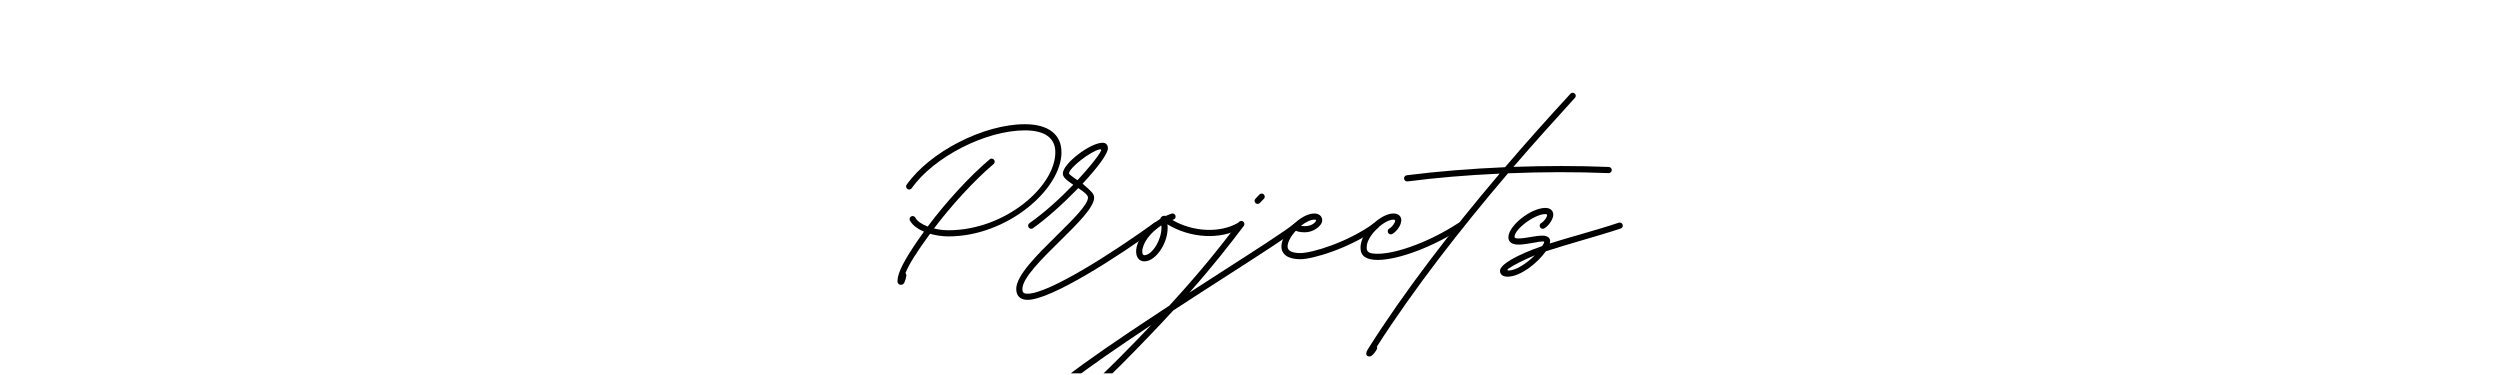 <?xml version="1.0" encoding="UTF-8"?>
<svg xmlns="http://www.w3.org/2000/svg" xmlns:xlink="http://www.w3.org/1999/xlink" width="750pt" height="112.5pt" viewBox="0 0 750 112.5" version="1.2">
<defs>
<g>
<symbol overflow="visible" id="glyph0-0">
<path style="stroke:none;" d="M 40.793 -39.918 C 28.449 -39.918 12.289 -31.656 5.336 -21.781 C 5.207 -21.625 5.156 -21.449 5.156 -21.242 C 5.156 -20.73 5.566 -20.32 6.082 -20.32 C 6.387 -20.32 6.672 -20.473 6.852 -20.73 C 13.469 -30.117 29.043 -38.07 40.793 -38.07 C 46.77 -38.07 49.926 -35.789 49.926 -31.504 C 49.926 -21.215 34.84 -8.105 17.855 -8.105 C 16.418 -8.105 14.879 -8.285 13.52 -8.645 C 18.602 -15.367 25.398 -22.883 31.402 -27.965 C 31.605 -28.145 31.734 -28.398 31.734 -28.684 C 31.734 -29.195 31.324 -29.605 30.812 -29.605 C 30.582 -29.605 30.375 -29.527 30.223 -29.375 C 23.883 -24.012 16.828 -16.164 11.672 -9.262 C 11.648 -9.211 11.672 -9.234 11.598 -9.234 C 9.773 -9.93 8.465 -10.879 7.953 -11.852 C 7.801 -12.16 7.465 -12.367 7.133 -12.367 C 6.617 -12.367 6.207 -11.957 6.207 -11.441 C 6.207 -11.289 6.234 -11.133 6.312 -11.008 C 7.031 -9.699 8.516 -8.516 10.52 -7.695 C 5.773 -1.078 3.234 3.309 2.719 5.926 C 2.566 6.723 2.539 7.262 2.641 7.594 C 2.82 8.133 3.41 8.414 3.977 8.211 C 4.539 8.031 4.926 7.207 5.207 5.668 C 5.285 5.285 5.207 4.953 4.953 4.773 C 5.953 2.207 8.262 -1.488 12.312 -7.004 C 12.367 -7.105 12.312 -7.055 12.367 -7.031 C 14.109 -6.543 16.008 -6.258 17.855 -6.258 C 35.508 -6.258 51.77 -20.395 51.77 -31.504 C 51.77 -36.867 47.793 -39.918 40.793 -39.918 Z M 40.793 -39.918 "/>
</symbol>
<symbol overflow="visible" id="glyph1-0">
<path style="stroke:none;" d="M 1.488 12.777 C 8.594 12.777 28.836 -0.332 40.434 -8.75 C 40.664 -8.902 40.816 -9.184 40.816 -9.492 C 40.816 -10.004 40.406 -10.414 39.895 -10.414 C 39.688 -10.414 39.508 -10.363 39.355 -10.234 C 27.785 -1.871 8.031 10.93 1.488 10.93 C 0.332 10.93 -0.051 10.57 -0.051 9.492 C -0.051 6.207 5.746 0.512 11.441 -5.105 C 16.469 -10.059 21.473 -14.98 21.473 -17.906 C 21.473 -19.012 20.473 -19.883 19.191 -21.035 C 18.805 -21.344 18.395 -21.703 18.008 -22.09 C 22.781 -27.195 25.602 -31.121 25.602 -32.711 C 25.602 -33.734 25.012 -34.352 24.012 -34.352 C 20.266 -34.352 12.082 -28.066 12.082 -25.141 C 12.082 -24.141 12.852 -23.32 15.215 -21.754 C 11.363 -17.754 6.672 -13.469 2.078 -10.234 C 1.82 -10.059 1.668 -9.773 1.668 -9.465 C 1.668 -8.953 2.078 -8.543 2.59 -8.543 C 2.797 -8.543 2.977 -8.594 3.129 -8.723 C 7.336 -11.699 12.441 -16.344 16.727 -20.754 C 18.832 -19.344 19.625 -18.574 19.625 -17.906 C 19.625 -15.777 15.16 -11.363 10.133 -6.414 C 4.438 -0.797 -1.898 5.438 -1.898 9.492 C -1.898 11.598 -0.691 12.777 1.488 12.777 Z M 16.469 -23.113 C 14.828 -24.219 13.93 -24.961 13.93 -25.141 C 13.93 -26.809 20.445 -31.812 23.113 -32.375 C 23.449 -32.426 23.652 -32.301 23.551 -31.992 C 22.859 -30.324 18.906 -25.707 16.469 -23.113 Z M 16.469 -23.113 "/>
</symbol>
<symbol overflow="visible" id="glyph1-1">
<path style="stroke:none;" d="M 27.734 -10.414 C 27.555 -10.414 27.398 -10.363 27.27 -10.262 C 21.859 -7.207 13.906 -7.594 7.672 -11.184 C 7.672 -11.184 7.695 -11.211 7.723 -11.211 C 7.824 -11.262 7.926 -11.289 8.031 -11.312 C 8.414 -11.441 8.672 -11.801 8.672 -12.211 C 8.672 -12.699 8.234 -13.137 7.746 -13.137 C 7.672 -13.137 7.543 -13.109 7.441 -13.082 C 6.852 -12.879 6.285 -12.672 5.773 -12.418 C 5.723 -12.391 5.668 -12.391 5.566 -12.418 C 4.953 -12.57 4.285 -12.238 4.105 -11.621 C 4.055 -11.543 4.027 -11.52 3.977 -11.469 C -0.258 -8.93 -3.18 -4.953 -3.18 -1.719 C -3.18 0.051 -2.207 1.23 -0.719 1.23 C 3 1.23 6.852 -5.055 6.207 -9.879 C 13.082 -5.695 22.062 -5.184 28.168 -8.672 C 28.477 -8.852 28.656 -9.16 28.656 -9.492 C 28.656 -9.98 28.219 -10.414 27.734 -10.414 Z M -0.719 -0.617 C -1.129 -0.617 -1.336 -0.949 -1.336 -1.719 C -1.336 -4.156 1 -7.363 4.387 -9.57 C 4.797 -5.875 1.797 -0.617 -0.719 -0.617 Z M -0.719 -0.617 "/>
</symbol>
<symbol overflow="visible" id="glyph1-2">
<path style="stroke:none;" d="M 8.16 -16.008 C 8.414 -16.008 8.672 -16.109 8.824 -16.316 L 9.414 -16.906 C 9.621 -17.137 9.852 -17.344 10.031 -17.547 C 10.211 -17.727 10.289 -17.957 10.289 -18.188 C 10.289 -18.703 9.879 -19.113 9.363 -19.113 C 9.109 -19.113 8.875 -19.012 8.695 -18.832 C 8.516 -18.625 8.312 -18.422 8.082 -18.188 C 7.875 -17.957 7.645 -17.727 7.492 -17.547 C 7.312 -17.395 7.234 -17.164 7.234 -16.934 C 7.234 -16.418 7.645 -16.008 8.16 -16.008 Z M 19.551 -10.16 C 19.344 -10.16 19.137 -10.082 18.957 -9.953 C 16.266 -7.801 8.16 -2.566 -1.848 3.848 L -12.34 10.621 C -5.258 2.641 -0.512 -3.465 4.004 -9.414 C 4.105 -9.57 4.184 -9.773 4.184 -9.98 C 4.184 -10.492 3.77 -10.902 3.258 -10.902 C 2.977 -10.902 2.695 -10.773 2.516 -10.52 C -2.898 -3.359 -8.645 3.949 -18.344 14.52 L -20.805 16.137 C -47.438 33.633 -57.672 41.586 -57.672 44.871 C -57.672 46.59 -56.441 47.719 -54.617 47.719 C -50.207 47.719 -43.023 42.586 -32.375 31.836 C -26.398 25.809 -21.395 20.574 -17.188 15.984 C -11.57 12.312 -5.977 8.695 -0.848 5.414 C 9.16 -1.027 17.344 -6.285 20.113 -8.516 C 20.344 -8.695 20.473 -8.953 20.473 -9.234 C 20.473 -9.75 20.062 -10.16 19.551 -10.16 Z M -33.711 30.555 C -43.793 40.738 -50.82 45.871 -54.617 45.871 C -55.441 45.871 -55.824 45.539 -55.824 44.871 C -55.824 42.715 -44.895 34.324 -23.758 20.32 C -26.836 23.551 -30.117 26.965 -33.711 30.555 Z M -33.711 30.555 "/>
</symbol>
<symbol overflow="visible" id="glyph1-3">
<path style="stroke:none;" d="M 26.477 -10.414 C 26.27 -10.414 26.09 -10.363 25.938 -10.234 C 17.957 -4.414 7.207 -1.258 3.875 -1.258 C 1.281 -1.258 0 -1.949 0 -3.234 C 0 -4.488 0.922 -6.258 2.461 -7.953 C 3.234 -7.621 4.078 -7.492 5.309 -7.492 C 7.672 -7.492 10.391 -9.391 10.391 -11.082 C 10.391 -12.312 9.441 -13.137 8.004 -13.137 C 4.004 -13.137 -1.848 -7.262 -1.848 -3.234 C -1.848 -0.797 0.23 0.59 3.875 0.59 C 7.465 0.59 18.777 -2.719 27.016 -8.75 C 27.246 -8.902 27.398 -9.211 27.398 -9.492 C 27.398 -10.004 26.988 -10.414 26.477 -10.414 Z M 8.543 -11.082 C 8.543 -10.52 7.234 -9.34 5.309 -9.34 C 4.773 -9.34 4.359 -9.363 4.004 -9.414 C 5.465 -10.594 6.926 -11.289 8.004 -11.289 C 8.465 -11.289 8.543 -11.211 8.543 -11.082 Z M 8.543 -11.082 "/>
</symbol>
<symbol overflow="visible" id="glyph1-4">
<path style="stroke:none;" d="M 3.18 0.797 C 9.414 0.797 19.934 -3.18 28.375 -8.723 C 28.656 -8.875 28.809 -9.184 28.809 -9.492 C 28.809 -10.004 28.398 -10.414 27.887 -10.414 C 27.707 -10.414 27.527 -10.363 27.375 -10.262 C 19.191 -4.898 9.055 -1.051 3.18 -1.051 C 0.691 -1.051 -0.129 -1.512 -0.129 -2.848 C -0.129 -3.129 -0.102 -3.438 -0.051 -3.77 C 0.512 -6.875 5.156 -11.289 7.902 -11.289 C 8.234 -11.289 8.414 -11.133 8.391 -10.93 C 8.391 -10.289 7.516 -9.109 6.645 -8.594 C 6.363 -8.441 6.184 -8.133 6.184 -7.801 C 6.184 -7.285 6.594 -6.875 7.105 -6.875 C 7.262 -6.875 7.441 -6.926 7.594 -7.004 C 9.055 -7.875 10.262 -9.75 10.262 -11.133 C 10.262 -12.34 9.34 -13.137 7.902 -13.137 C 4.258 -13.137 -1.129 -8.133 -1.848 -4.078 C -1.926 -3.719 -1.977 -3.309 -1.977 -2.848 C -1.977 -0.387 -0.309 0.797 3.18 0.797 Z M 3.18 0.797 "/>
</symbol>
<symbol overflow="visible" id="glyph1-5">
<path style="stroke:none;" d="M 47.23 -27.09 C 37.84 -27.477 28.117 -27.449 18.625 -27.117 C 24.809 -34.273 31.016 -41.203 37.07 -47.82 C 37.25 -47.973 37.328 -48.207 37.328 -48.438 C 37.328 -48.949 36.918 -49.359 36.402 -49.359 C 36.148 -49.359 35.891 -49.258 35.738 -49.051 C 28.863 -41.613 22.32 -34.25 16.109 -27.016 C 5.797 -26.578 -4.285 -25.758 -13.367 -24.602 C -13.828 -24.551 -14.188 -24.141 -14.188 -23.68 C -14.188 -23.168 -13.777 -22.754 -13.262 -22.754 L -13.137 -22.754 C -4.645 -23.859 4.773 -24.652 14.496 -25.09 C 0.051 -8.082 -13.93 10.004 -24.938 27.426 C -25.141 27.734 -25.32 28.066 -25.426 28.348 L -25.426 28.375 C -25.707 29.223 -25.371 29.758 -24.551 29.758 C -23.961 29.758 -23.219 29.066 -22.449 27.785 C -22.242 27.398 -22.191 27.039 -22.344 26.809 C -11.262 9.52 2.668 -8.391 17.008 -25.191 C 27.246 -25.629 37.508 -25.629 47.152 -25.246 L 47.203 -25.246 C 47.719 -25.246 48.129 -25.656 48.129 -26.168 C 48.129 -26.656 47.742 -27.066 47.23 -27.09 Z M 47.23 -27.09 "/>
</symbol>
<symbol overflow="visible" id="glyph1-6">
<path style="stroke:none;" d="M 33.172 -10.414 C 33.043 -10.414 32.941 -10.391 32.863 -10.363 C 29.375 -9.184 25.27 -8.004 21.242 -6.824 C 18.035 -5.926 14.879 -4.977 12.188 -4.129 C 12.238 -4.309 12.262 -4.516 12.289 -4.668 C 12.391 -5.824 11.492 -6.492 9.93 -6.492 C 8.98 -6.492 7.695 -6.285 6.465 -6.082 C 5.133 -5.848 3.848 -5.645 2.82 -5.645 C 1.926 -5.645 1.617 -5.773 1.617 -6.156 C 1.617 -8.414 7.621 -12.957 10.879 -12.957 C 11.16 -12.957 11.391 -12.879 11.391 -12.672 C 11.391 -12.008 10.492 -10.773 9.621 -10.262 C 9.34 -10.109 9.16 -9.801 9.16 -9.465 C 9.16 -8.953 9.57 -8.543 10.082 -8.543 C 10.234 -8.543 10.414 -8.594 10.57 -8.672 C 11.723 -9.363 12.828 -10.852 13.188 -12.238 C 13.211 -12.367 13.238 -12.598 13.238 -12.777 C 13.238 -14.008 12.312 -14.805 10.879 -14.805 C 6.516 -14.805 -0.23 -9.465 -0.23 -5.977 C -0.23 -4.566 0.871 -3.797 2.82 -3.797 C 3.977 -3.797 5.438 -4.027 6.773 -4.258 C 8.465 -4.539 10.289 -4.977 10.492 -4.617 C 10.594 -4.438 10.262 -3.898 9.93 -3.41 L 9.773 -3.309 C 2.285 -0.691 -2.746 2.156 -2.746 4.078 C -2.746 5.156 -1.898 5.824 -0.488 5.824 C 3.438 5.824 8.543 1.668 10.93 -1.691 C 10.953 -1.746 11.008 -1.77 11.082 -1.82 C 14.109 -2.82 17.855 -3.898 21.754 -5.055 C 25.781 -6.234 29.938 -7.441 33.453 -8.621 C 33.84 -8.723 34.094 -9.082 34.094 -9.492 C 34.094 -10.004 33.684 -10.414 33.172 -10.414 Z M -0.129 3.977 C -0.387 3.977 -0.512 3.898 -0.512 3.797 C -0.512 3.668 -0.387 3.516 -0.18 3.387 C 1.207 2.41 4.414 0.77 7.695 -0.59 C 4.977 2.156 1.77 3.977 -0.129 3.977 Z M -0.129 3.977 "/>
</symbol>
</g>
<clipPath id="clip1">
  <path d="M 311 58 L 390 58 L 390 112.004 L 311 112.004 Z M 311 58 "/>
</clipPath>
</defs>
<g id="surface1">
<g style="fill:rgb(0%,0%,0%);fill-opacity:1;">
  <use xlink:href="#glyph0-0" x="266.673" y="77.18"/>
</g>
<g style="fill:rgb(0%,0%,0%);fill-opacity:1;">
  <use xlink:href="#glyph1-0" x="306.77" y="77.18"/>
</g>
<g style="fill:rgb(0%,0%,0%);fill-opacity:1;">
  <use xlink:href="#glyph1-1" x="344.02" y="77.18"/>
</g>
<g clip-path="url(#clip1)" clip-rule="nonzero">
<g style="fill:rgb(0%,0%,0%);fill-opacity:1;">
  <use xlink:href="#glyph1-2" x="369.136" y="77.18"/>
</g>
</g>
<g style="fill:rgb(0%,0%,0%);fill-opacity:1;">
  <use xlink:href="#glyph1-3" x="386.273" y="77.18"/>
</g>
<g style="fill:rgb(0%,0%,0%);fill-opacity:1;">
  <use xlink:href="#glyph1-4" x="410.131" y="77.18"/>
</g>
<g style="fill:rgb(0%,0%,0%);fill-opacity:1;">
  <use xlink:href="#glyph1-5" x="435.401" y="77.18"/>
</g>
<g style="fill:rgb(0%,0%,0%);fill-opacity:1;">
  <use xlink:href="#glyph1-6" x="452.743" y="77.18"/>
</g>
</g>
</svg>
